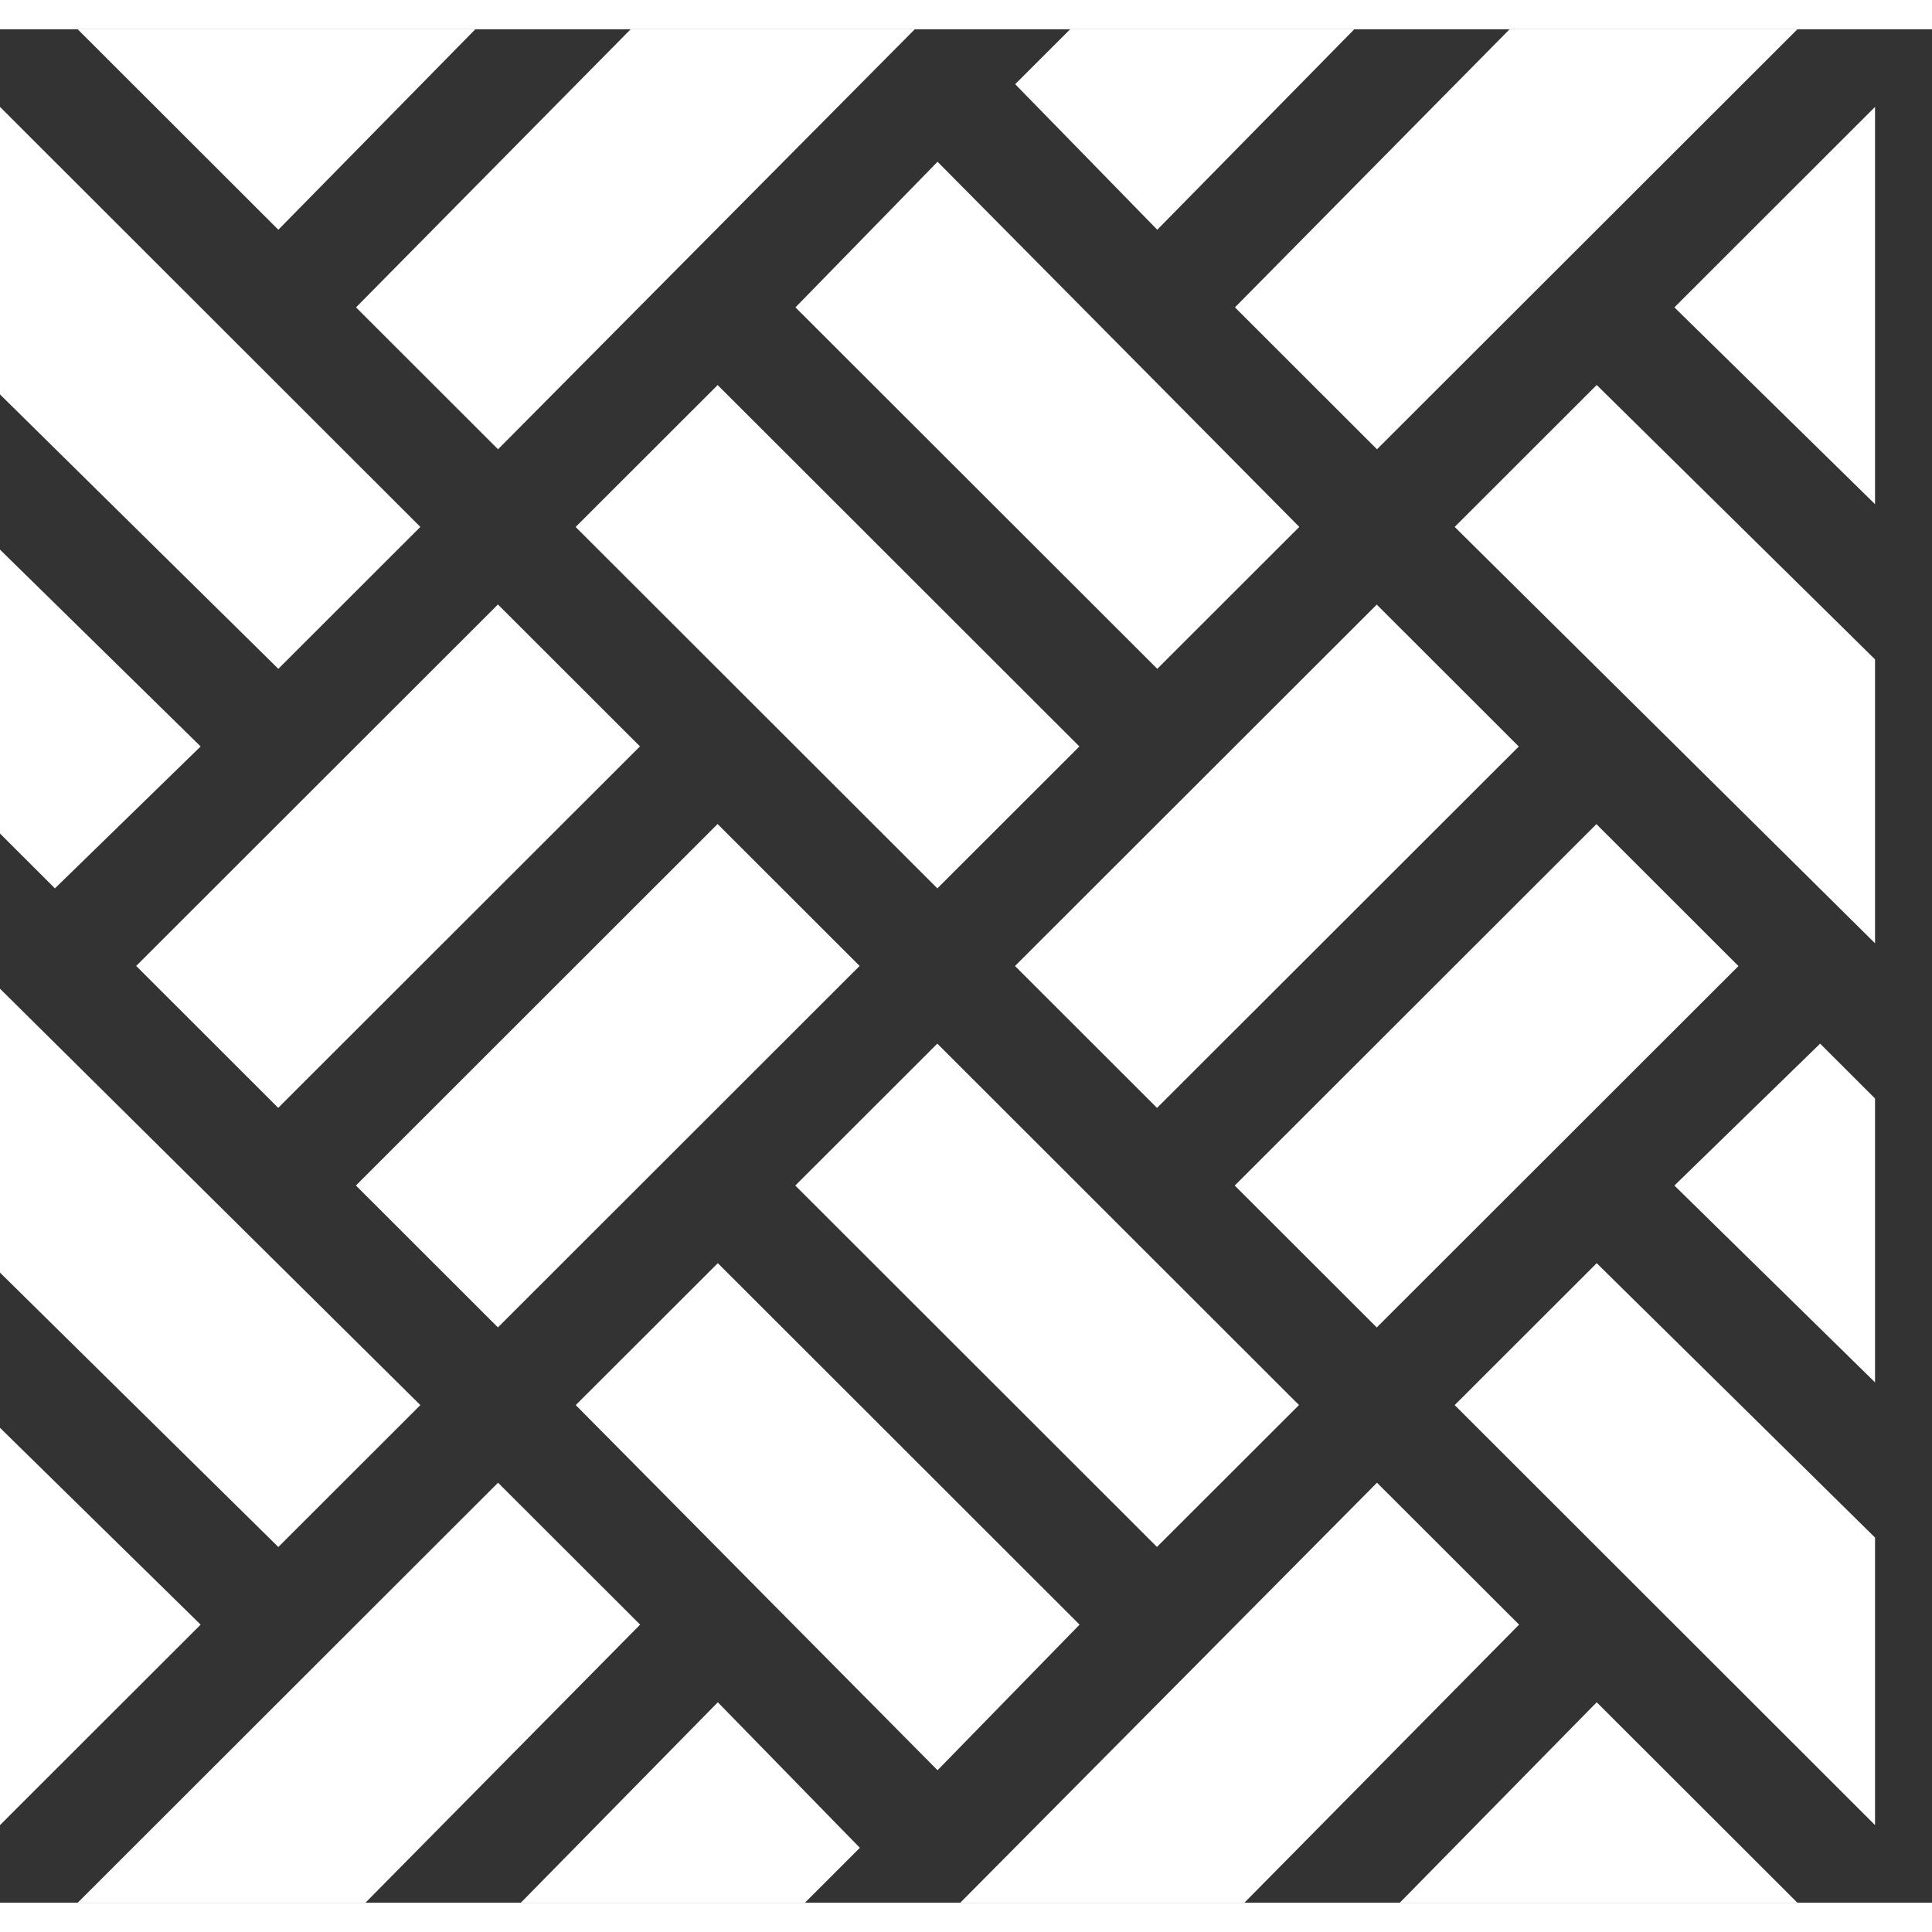 <svg width="32" height="32" viewBox="0 0 33 32" fill="none" xmlns="http://www.w3.org/2000/svg">
<rect x="0" y="0" width="33" height="32" fill="#333333" stroke="none"/>
<path fill-rule="evenodd" clip-rule="evenodd" d="M21.094 4.75L23.52 7.174L30.701 0H25.785L21.094 4.75ZM32.027 8.112L28.6 4.75L32.027 1.326V8.112ZM6.079 19.749L12.257 13.575L14.683 15.999L8.505 22.173L6.079 19.749ZM21.09 19.75L27.268 13.577L29.694 16.001L23.516 22.174L21.09 19.75ZM16.01 17.326L13.584 19.75L19.762 25.923L22.188 23.499L16.01 17.326ZM12.261 21.076L18.44 27.25L16.014 29.737L9.834 23.5L12.261 21.076ZM31.089 17.326L32.027 18.263V23.112L28.6 19.75L31.089 17.326ZM2.326 15.999L8.505 9.825L10.931 12.249L4.752 18.423L2.326 15.999ZM23.516 9.827L17.337 16L19.763 18.424L25.942 12.251L23.516 9.827ZM27.273 6.076L32.027 10.763V15.612L24.847 8.5L27.273 6.076ZM13.587 4.75L19.767 10.924L22.193 8.5L16.014 2.263L13.587 4.75ZM12.258 6.077L9.832 8.501L16.011 14.674L18.437 12.25L12.258 6.077ZM25.947 27.25L23.52 24.826L16.402 32H21.255L25.947 27.25ZM12.261 28.576L14.687 31.062L13.749 32H8.896L12.261 28.576ZM10.934 27.25L8.507 24.826L1.327 32H6.242L10.934 27.25ZM24.847 23.5L27.273 21.076L32.027 25.763V30.674L24.847 23.5ZM0 23.888V30.674L3.427 27.25L0 23.888ZM23.909 32L27.273 28.576L30.701 32H23.909ZM17.34 0.938L19.767 3.424L23.132 0H18.279L17.34 0.938ZM8.119 0L4.754 3.424L1.327 0H8.119ZM4.754 25.924L7.18 23.5L0 16.388V21.237L4.754 25.924ZM8.507 7.174L6.081 4.75L10.772 0H15.625L8.507 7.174ZM4.754 10.924L7.18 8.5L0 1.326V6.237L4.754 10.924ZM3.427 12.25L0.938 14.674L0 13.737V8.888L3.427 12.25Z" fill="white"/>
</svg>
